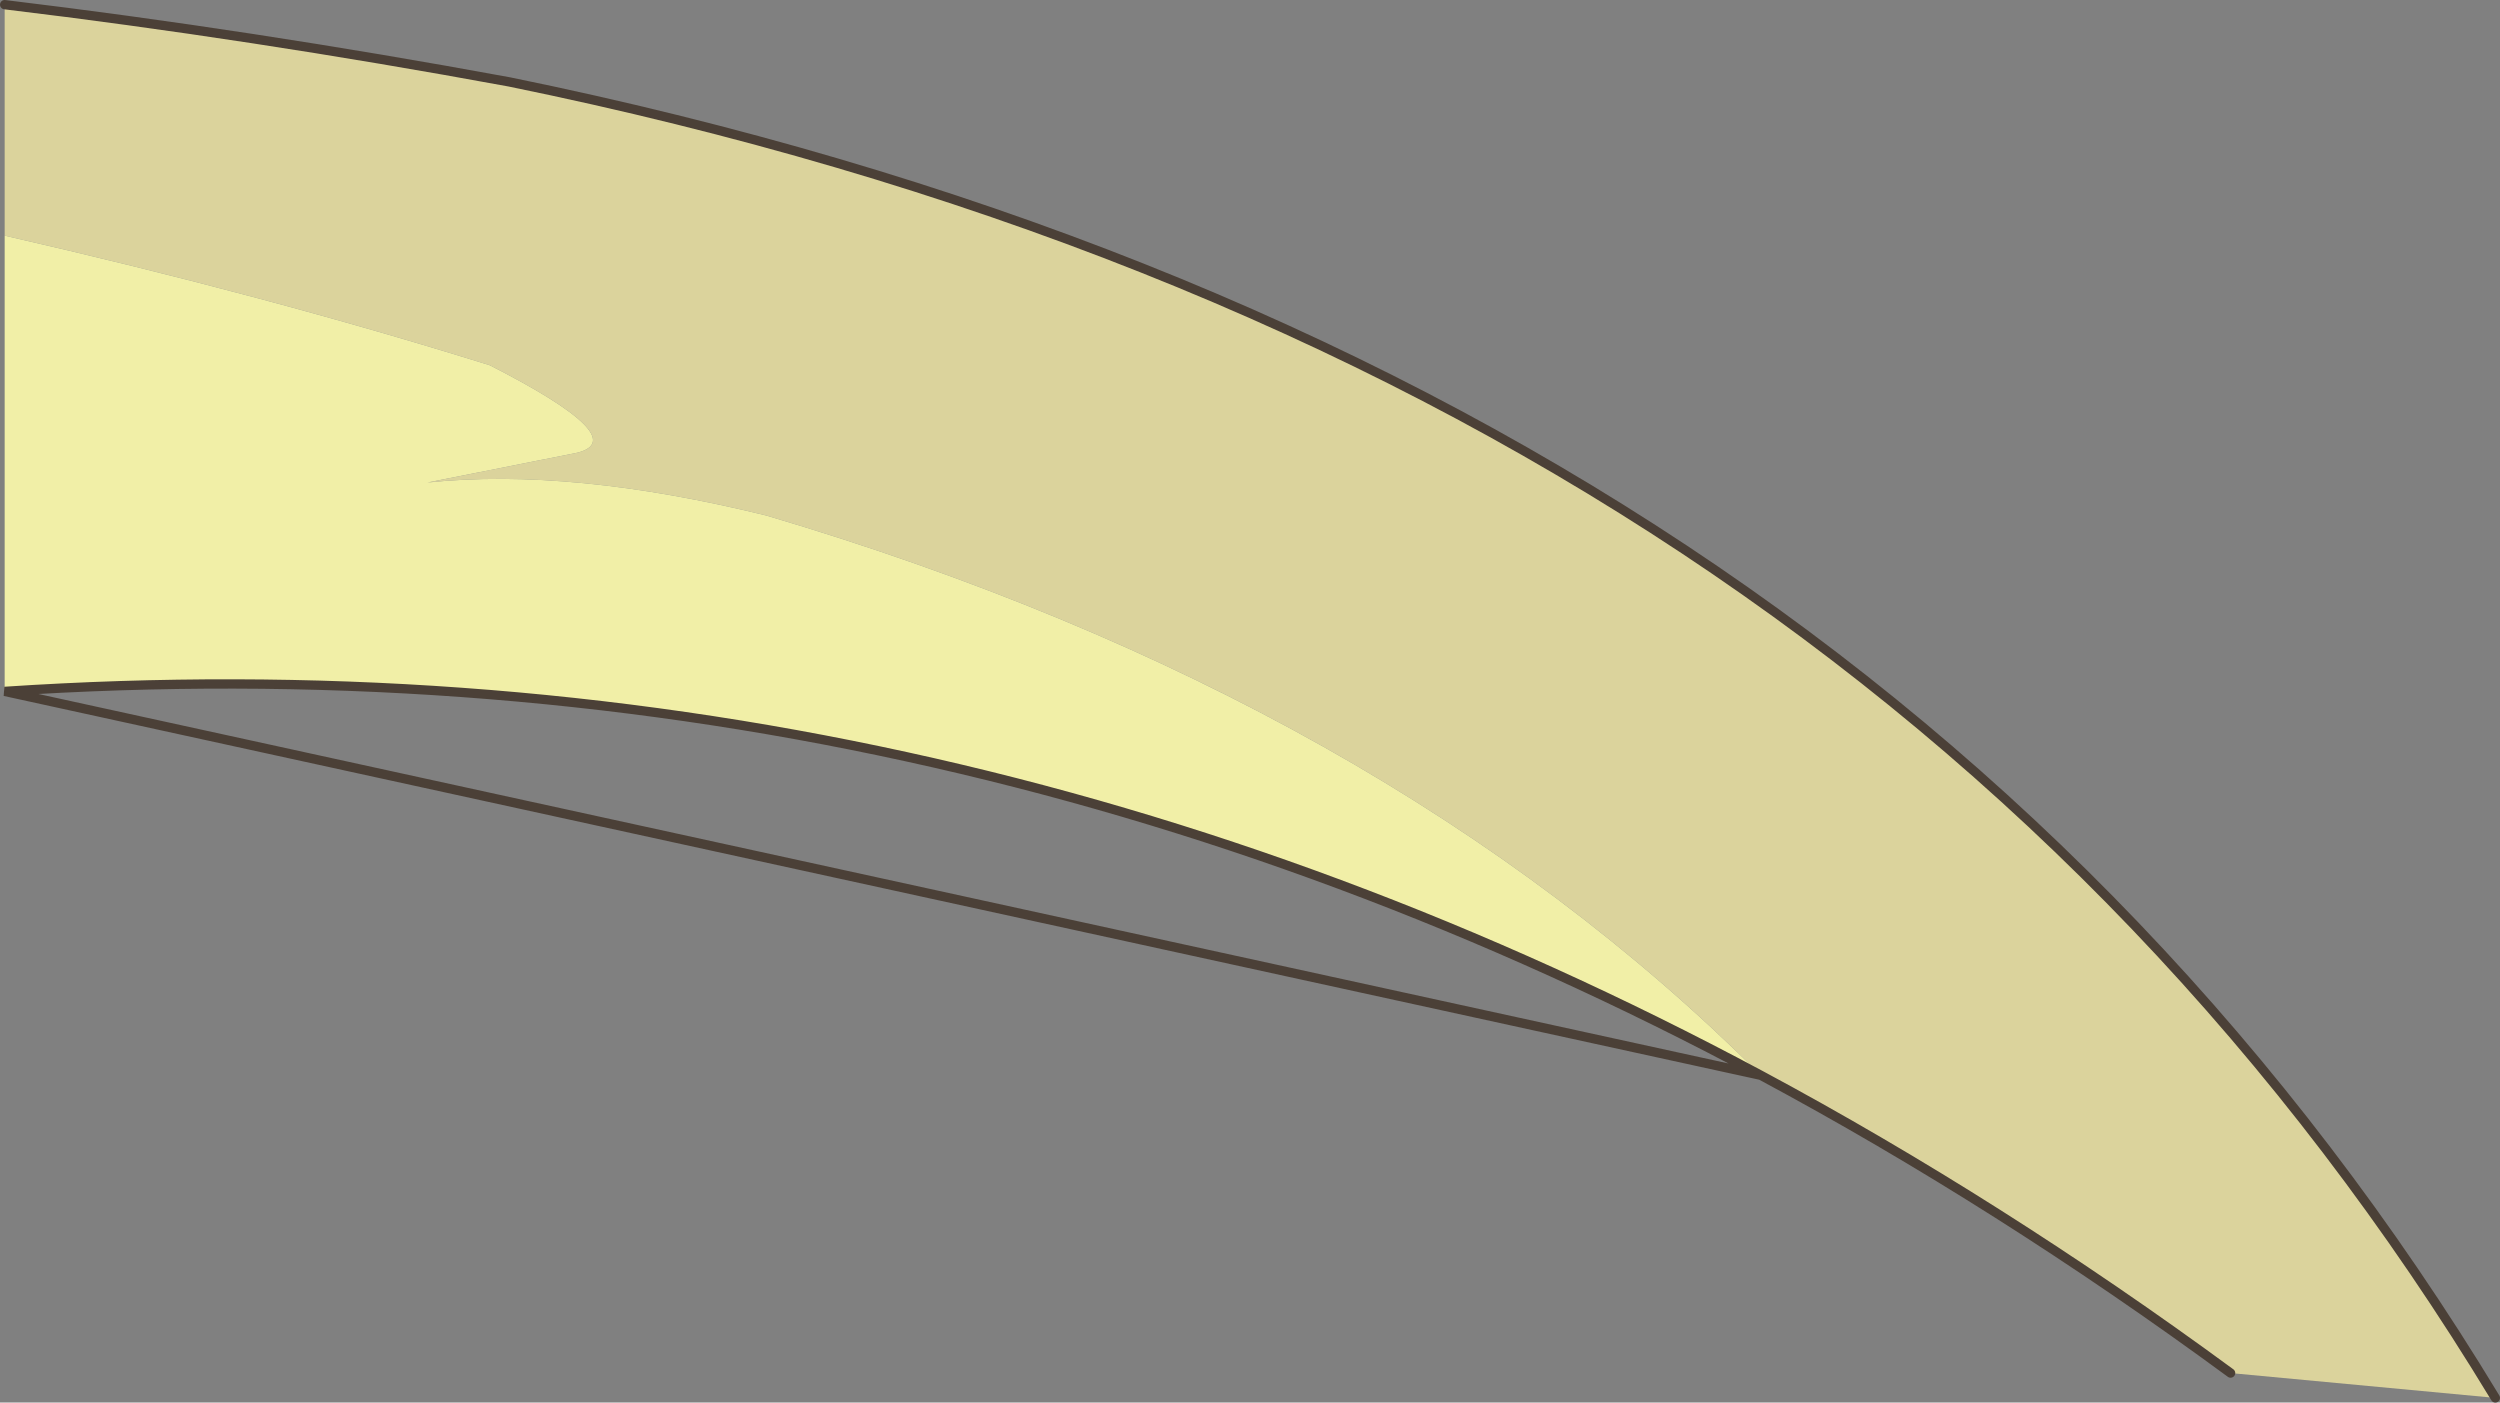 <?xml version="1.0" encoding="UTF-8" standalone="no"?>
<svg xmlns:xlink="http://www.w3.org/1999/xlink" height="180.65px" width="322.0px" xmlns="http://www.w3.org/2000/svg">
  <rect width="100%" height="100%" fill="#808080" stroke="none"/>
  <g transform="matrix(1.0, 0.0, 0.0, 1.0, 161.0, 90.35)">
    <path d="M-160.4 -60.0 L-160.4 -89.75 Q-128.85 -85.95 -95.4 -79.8 79.4 -44.1 160.4 89.7 L126.3 86.5 Q96.55 64.65 65.8 48.15 17.15 -0.45 -62.3 -23.95 -87.45 -30.15 -105.95 -28.2 L-86.6 -32.05 Q-79.5 -33.9 -97.9 -43.3 -126.55 -52.25 -160.4 -60.0" fill="#dbd39c" fill-rule="evenodd" stroke="none"/>
    <path d="M-160.4 -60.0 Q-126.55 -52.25 -97.9 -43.3 -79.5 -33.9 -86.6 -32.05 L-105.95 -28.2 Q-87.45 -30.15 -62.3 -23.95 17.15 -0.45 65.8 48.15 -41.25 -9.2 -160.4 -1.3 L-160.4 -60.0" fill="#f1efa7" fill-rule="evenodd" stroke="none"/>
    <path d="M65.8 48.15 Q96.55 64.65 126.3 86.5 M160.4 89.7 Q79.4 -44.1 -95.4 -79.8 -128.85 -85.95 -160.4 -89.75 M-160.4 -1.3 Q-41.25 -9.2 65.8 48.15 Z" fill="none" stroke="#4b4037" stroke-linecap="round" stroke-linejoin="miter-clip" stroke-miterlimit="3.0" stroke-width="1.2"/>
  </g>
</svg>
